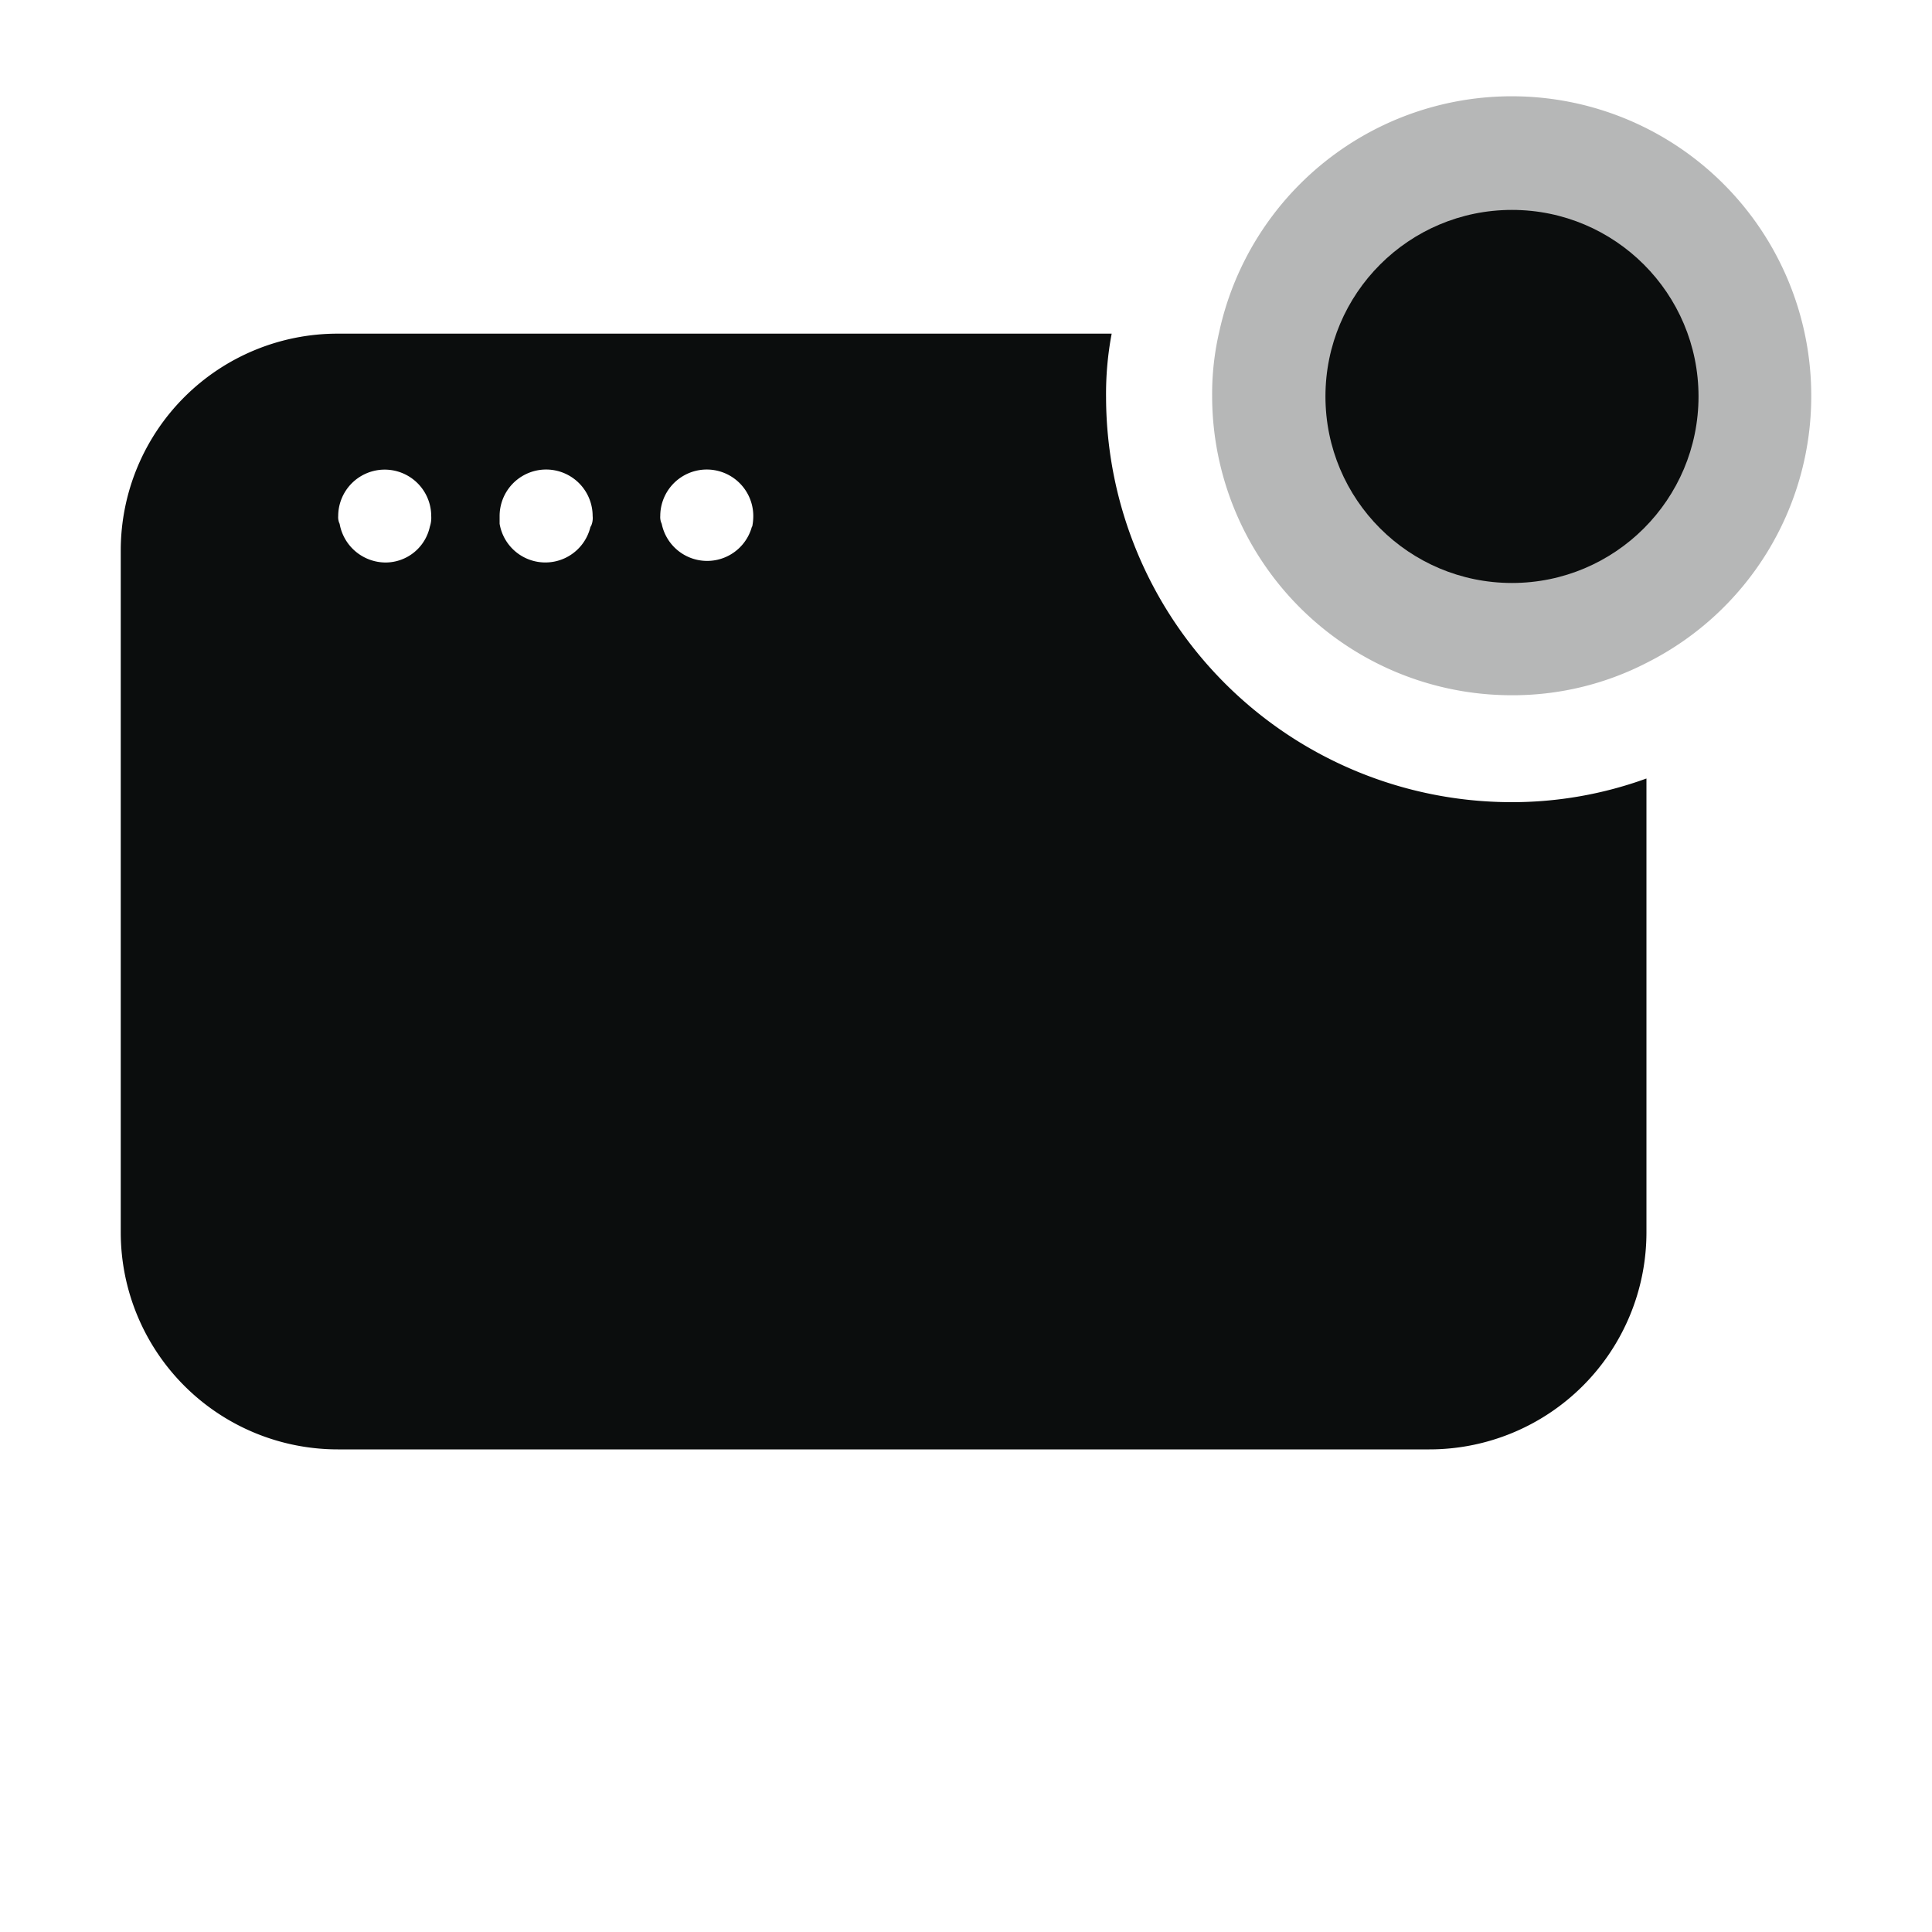 <svg xmlns="http://www.w3.org/2000/svg" xmlns:xlink="http://www.w3.org/1999/xlink" width="20" height="20" viewBox="0 0 20 20">
  <defs>
    <clipPath id="clip-path">
      <rect id="Rectangle_54352" data-name="Rectangle 54352" width="20" height="20" transform="translate(142 9411)" fill="#0b0d0d"/>
    </clipPath>
  </defs>
  <g id="Mask_Group_95702" data-name="Mask Group 95702" transform="translate(-142 -9411)" clip-path="url(#clip-path)">
    <g id="_6_publish_websites" data-name="6_publish websites" transform="translate(143.25 9412)">
      <g id="Group_172362" data-name="Group 172362" transform="translate(0 2.454)">
        <path id="Path_172380" data-name="Path 172380" d="M14.894,11.1A4.2,4.2,0,0,1,10.7,6.913a3.348,3.348,0,0,1,.058-.663H2.747A2.245,2.245,0,0,0,.5,8.488v7.07A2.247,2.247,0,0,0,2.747,17.8h11.3a2.247,2.247,0,0,0,2.247-2.245v-4.7A4.075,4.075,0,0,1,14.894,11.1ZM3.7,8.247a.47.47,0,0,1-.46.372.485.485,0,0,1-.474-.4.157.157,0,0,1-.015-.08.481.481,0,0,1,.963,0A.283.283,0,0,1,3.7,8.247Zm1.663,0a.48.48,0,0,1-.941-.029v-.08a.481.481,0,0,1,.963,0A.2.2,0,0,1,5.366,8.247Zm1.671,0A.48.48,0,0,1,6.1,8.218a.157.157,0,0,1-.015-.08.481.481,0,0,1,.963,0A.551.551,0,0,1,7.037,8.247Z" transform="translate(-0.5 -6.25)" fill="#0b0d0d"/>
      </g>
      <g id="Group_172364" data-name="Group 172364" transform="translate(11.298)">
        <g id="Group_172363" data-name="Group 172363" opacity="0.3">
          <path id="Path_172381" data-name="Path 172381" d="M22.182,6a3.087,3.087,0,0,1-1.705,2.762,3.027,3.027,0,0,1-1.4.335A3.1,3.1,0,0,1,15.98,6a2.847,2.847,0,0,1,.073-.663A3.1,3.1,0,0,1,22.182,6Z" transform="translate(-15.98 -2.9)" fill="#0b0d0d"/>
        </g>
        <circle id="Ellipse_12708" data-name="Ellipse 12708" cx="1.931" cy="1.931" r="1.931" transform="translate(1.173 1.173)" fill="#0b0d0d"/>
      </g>
    </g>
  </g>
</svg>
